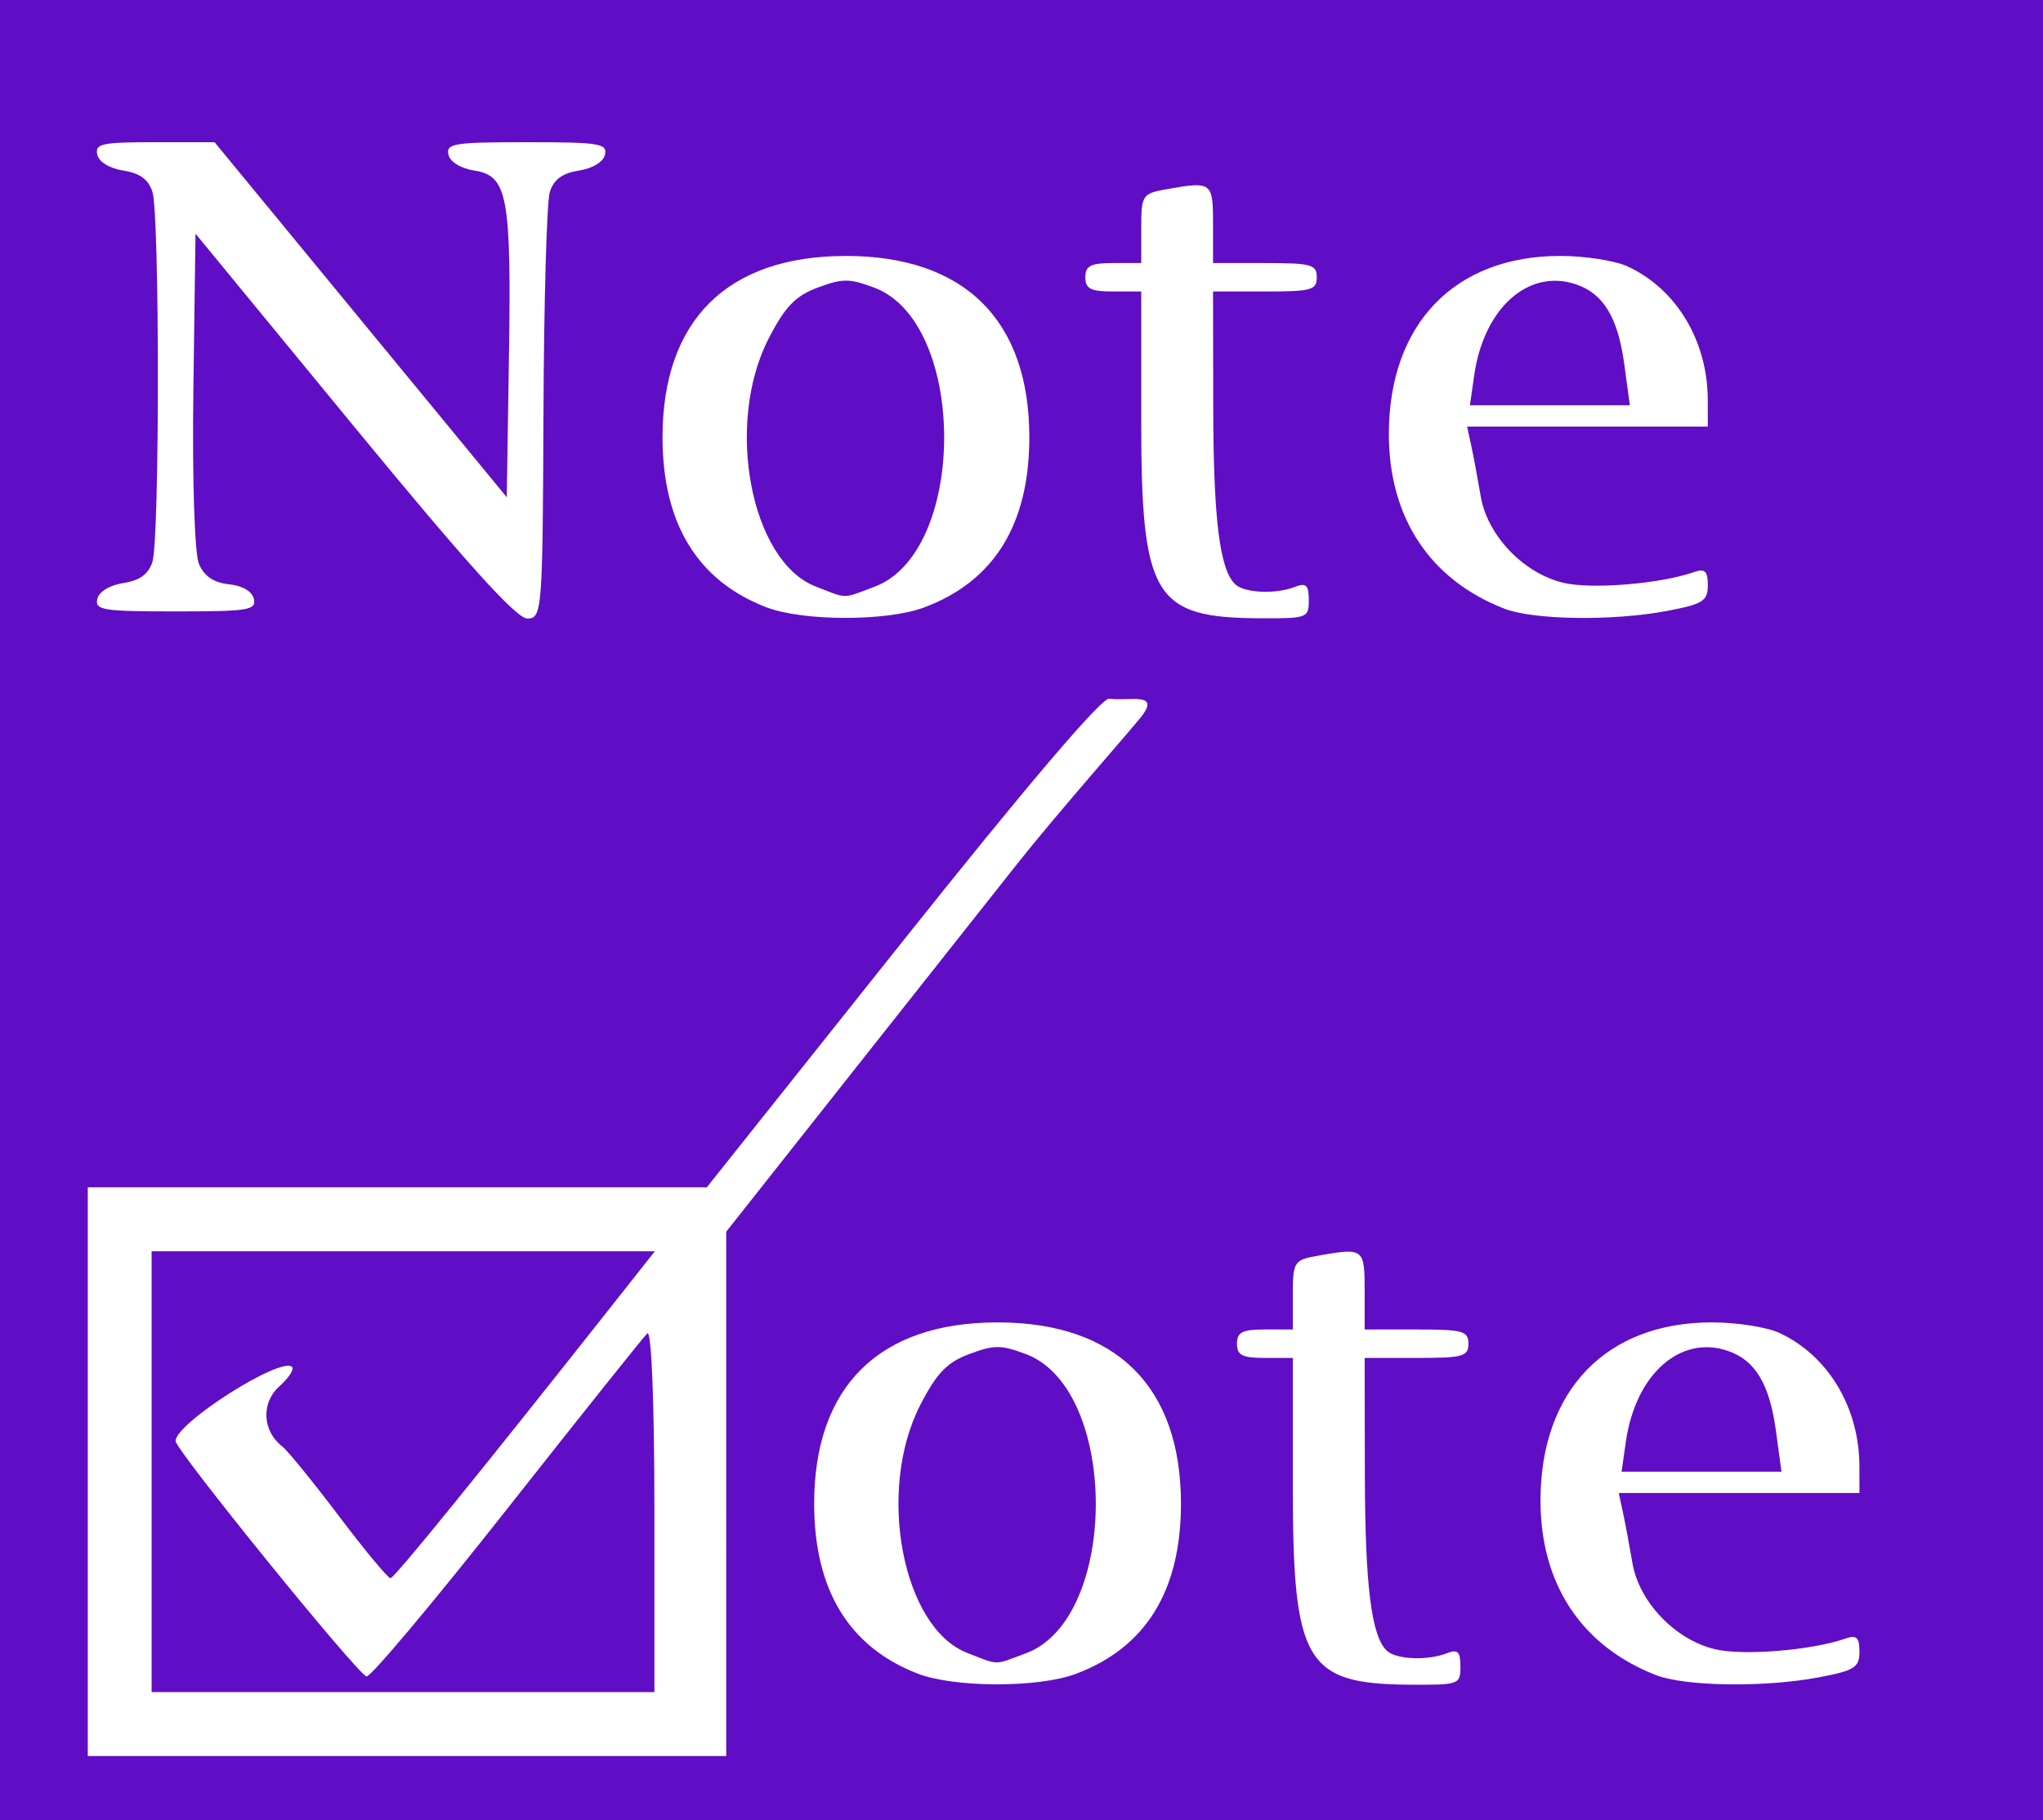 <?xml version="1.0" encoding="UTF-8" standalone="no"?>
<!-- Created with Inkscape (http://www.inkscape.org/) -->

<svg
   xmlns:dc="http://purl.org/dc/elements/1.1/"
   xmlns:cc="http://creativecommons.org/ns#"
   xmlns:rdf="http://www.w3.org/1999/02/22-rdf-syntax-ns#"
   xmlns:svg="http://www.w3.org/2000/svg"
   xmlns="http://www.w3.org/2000/svg"
   xmlns:sodipodi="http://sodipodi.sourceforge.net/DTD/sodipodi-0.dtd"
   xmlns:inkscape="http://www.inkscape.org/namespaces/inkscape"
   width="92.327mm"
   height="82.248mm"
   viewBox="0 0 327.143 291.429"
   id="svg2"
   version="1.1"
   inkscape:version="0.91 r13725"
   sodipodi:docname="logo.svg">
  <defs
     id="defs4" />
  <sodipodi:namedview
     id="base"
     pagecolor="#ffffff"
     bordercolor="#666666"
     borderopacity="1.0"
     inkscape:pageopacity="0.0"
     inkscape:pageshadow="2"
     inkscape:zoom="1.6504885"
     inkscape:cx="163.57139"
     inkscape:cy="145.71443"
     inkscape:document-units="px"
     inkscape:current-layer="layer1"
     showgrid="false"
     inkscape:window-width="1280"
     inkscape:window-height="683"
     inkscape:window-x="0"
     inkscape:window-y="1"
     inkscape:window-maximized="1"
     fit-margin-top="0"
     fit-margin-left="0"
     fit-margin-right="0"
     fit-margin-bottom="0" />
  <g
     inkscape:label="Layer 1"
     inkscape:groupmode="layer"
     id="layer1"
     transform="translate(-243.129,-448.076)">
    <path
       style="fill:#600dc6;fill-opacity:1"
       d="m 243.129,448.076 163.571,0 163.571,0 0,145.714 0,145.714 -163.571,0 -163.571,0 z m 116.289,239.203 0,-41.98 17.438,-22.055 c 9.591,-12.13 22.713,-28.714 29.159,-36.854 6.446,-8.139 18.308,-21.55 19.892,-23.589 3.113,-4.006 -2.122,-2.397 -5.165,-2.854 -1.208,-0.181 -13.312,14.043 -33.167,38.977 l -31.264,39.262 -49.563,0 -49.563,0 0,45.536 0,45.536 51.116,0 51.116,0 z m -92.009,-3.556 0,-35.29 40.287,0 40.287,0 -6.103,7.727 c -21.977,27.823 -35.595,44.596 -36.222,44.616 -0.4,0.013 -4.113,-4.459 -8.252,-9.938 -4.139,-5.479 -8.23,-10.505 -9.092,-11.17 -3.18,-2.454 -3.399,-6.987 -0.462,-9.602 1.525,-1.359 2.441,-2.766 2.035,-3.128 -1.864,-1.66 -18.644,9.022 -18.644,11.87 0,1.442 29.016,37.22 30.573,37.699 0.609,0.187 10.717,-11.852 22.464,-26.752 11.747,-14.901 21.87,-27.579 22.497,-28.173 0.669,-0.635 1.139,10.991 1.139,28.175 l 0,29.257 -40.254,0 -40.254,0 z m 147.941,32.39 c 11.238,-4.183 16.884,-13.301 16.884,-27.267 0,-18.759 -10.389,-29.029 -29.367,-29.029 -18.978,0 -29.367,10.27 -29.367,29.029 0,13.811 5.579,22.959 16.597,27.216 5.841,2.257 19.255,2.284 25.253,0.051 z m -17.328,-3.37 c -10.404,-4.027 -14.576,-25.988 -7.538,-39.683 2.631,-5.12 4.291,-6.847 7.859,-8.175 3.992,-1.486 5.054,-1.486 9.046,0 14.922,5.554 14.954,42.356 0.041,47.906 -5.266,1.96 -4.204,1.966 -9.409,-0.049 z m 78.963,2.164 c 0,-2.401 -0.427,-2.801 -2.236,-2.093 -3.022,1.182 -7.962,0.985 -9.493,-0.378 -2.525,-2.249 -3.546,-10.366 -3.576,-28.428 l -0.03,-18.499 8.306,0 c 7.454,0 8.306,-0.234 8.306,-2.277 0,-2.043 -0.852,-2.277 -8.306,-2.277 l -8.306,0 0,-6.261 c 0,-6.731 -0.171,-6.857 -7.508,-5.55 -3.817,0.68 -3.993,0.956 -3.993,6.261 l 0,5.55 -4.473,0 c -3.621,0 -4.473,0.434 -4.473,2.277 0,1.843 0.852,2.277 4.473,2.277 l 4.473,0 0,20.604 c 0,28.216 2.023,31.621 18.849,31.717 7.768,0.044 7.987,-0.036 7.987,-2.922 z m 57.443,1.735 c 5.682,-1.085 6.452,-1.576 6.452,-4.106 0,-2.275 -0.465,-2.711 -2.236,-2.092 -5.407,1.89 -16.405,2.785 -20.918,1.702 -6.369,-1.528 -12.144,-7.57 -13.204,-13.817 -0.46,-2.712 -1.14,-6.339 -1.509,-8.061 l -0.672,-3.131 19.27,0 19.27,0 -0.007,-4.269 c -0.016,-9.443 -5.028,-17.778 -12.861,-21.386 -1.989,-0.917 -6.832,-1.667 -10.76,-1.667 -16.916,0 -27.415,10.886 -27.447,28.46 -0.024,13.408 6.551,23.371 18.489,28.017 4.71,1.833 17.472,2.003 26.134,0.348 z m -30.946,-37.757 c 1.543,-10.738 8.681,-17.099 16.294,-14.521 4.407,1.493 6.712,5.313 7.731,12.813 l 0.889,6.546 -12.805,0 -12.805,0 z M 330.153,514.388 c 0.07,-18.001 0.527,-34.008 1.015,-35.572 0.622,-1.991 2.016,-3.018 4.649,-3.424 2.217,-0.342 3.937,-1.395 4.19,-2.564 0.385,-1.78 -0.898,-1.983 -12.538,-1.983 -11.639,0 -12.923,0.203 -12.538,1.983 0.252,1.165 1.97,2.222 4.166,2.561 5.32,0.823 5.929,4.14 5.524,30.106 l -0.347,22.193 -23.394,-28.422 -23.394,-28.422 -9.606,0 c -8.444,0 -9.554,0.24 -9.177,1.983 0.253,1.169 1.973,2.222 4.19,2.564 2.634,0.406 4.027,1.433 4.649,3.424 1.157,3.705 1.157,55.487 0,59.192 -0.622,1.991 -2.016,3.018 -4.649,3.424 -2.217,0.342 -3.937,1.395 -4.19,2.564 -0.385,1.78 0.898,1.983 12.538,1.983 11.659,0 12.924,-0.201 12.542,-1.992 -0.258,-1.213 -1.821,-2.135 -3.994,-2.358 -2.439,-0.25 -3.961,-1.283 -4.805,-3.261 -0.7,-1.641 -1.087,-13.722 -0.892,-27.884 l 0.344,-24.989 25.333,30.811 c 17.961,21.845 26.049,30.811 27.794,30.811 2.37,0 2.466,-1.218 2.588,-32.729 z m 60.916,30.967 c 11.238,-4.183 16.884,-13.301 16.884,-27.267 0,-18.759 -10.389,-29.029 -29.367,-29.029 -18.978,0 -29.367,10.27 -29.367,29.029 0,13.811 5.579,22.959 16.597,27.216 5.841,2.257 19.255,2.284 25.253,0.051 z m -17.328,-3.37 c -10.404,-4.027 -14.576,-25.988 -7.538,-39.683 2.631,-5.12 4.291,-6.847 7.859,-8.175 3.992,-1.486 5.054,-1.486 9.046,0 14.922,5.554 14.954,42.356 0.041,47.906 -5.266,1.96 -4.204,1.966 -9.409,-0.049 z m 78.963,2.164 c 0,-2.401 -0.427,-2.801 -2.236,-2.093 -3.022,1.182 -7.962,0.985 -9.492,-0.378 -2.525,-2.249 -3.546,-10.366 -3.575,-28.428 l -0.03,-18.499 8.306,0 c 7.454,0 8.306,-0.234 8.306,-2.277 0,-2.043 -0.852,-2.277 -8.306,-2.277 l -8.306,0 0,-6.261 c 0,-6.731 -0.171,-6.857 -7.508,-5.55 -3.817,0.68 -3.993,0.956 -3.993,6.261 l 0,5.55 -4.473,0 c -3.621,0 -4.473,0.434 -4.473,2.277 0,1.843 0.852,2.277 4.473,2.277 l 4.473,0 0,20.604 c 0,28.216 2.023,31.621 18.849,31.717 7.768,0.044 7.987,-0.036 7.987,-2.922 z m 57.443,1.735 c 5.682,-1.085 6.452,-1.576 6.452,-4.106 0,-2.275 -0.465,-2.711 -2.236,-2.092 -5.407,1.89 -16.405,2.785 -20.918,1.702 -6.369,-1.528 -12.144,-7.57 -13.204,-13.817 -0.46,-2.712 -1.14,-6.339 -1.509,-8.061 l -0.672,-3.131 19.27,0 19.27,0 -0.007,-4.269 c -0.015,-9.443 -5.027,-17.777 -12.86,-21.386 -1.99,-0.917 -6.832,-1.667 -10.761,-1.667 -16.916,0 -27.415,10.886 -27.447,28.46 -0.024,13.408 6.551,23.371 18.489,28.017 4.71,1.833 17.472,2.003 26.134,0.348 z m -30.946,-37.757 c 1.543,-10.738 8.681,-17.099 16.294,-14.521 4.407,1.493 6.712,5.313 7.731,12.813 l 0.889,6.546 -12.805,0 -12.805,0 z"
       id="path3347"
       inkscape:connector-curvature="0"
       sodipodi:nodetypes="ccccccccccsssssccccccccccccscscccscscscccccsssscccssssccccsscssscssscssscsccccscssscccscsssccscscccssssssssscccscsssscscscscssscsssscccssssccccsscssscssscssscsscccsssssccccssssccssscccs" />
  </g>
</svg>
